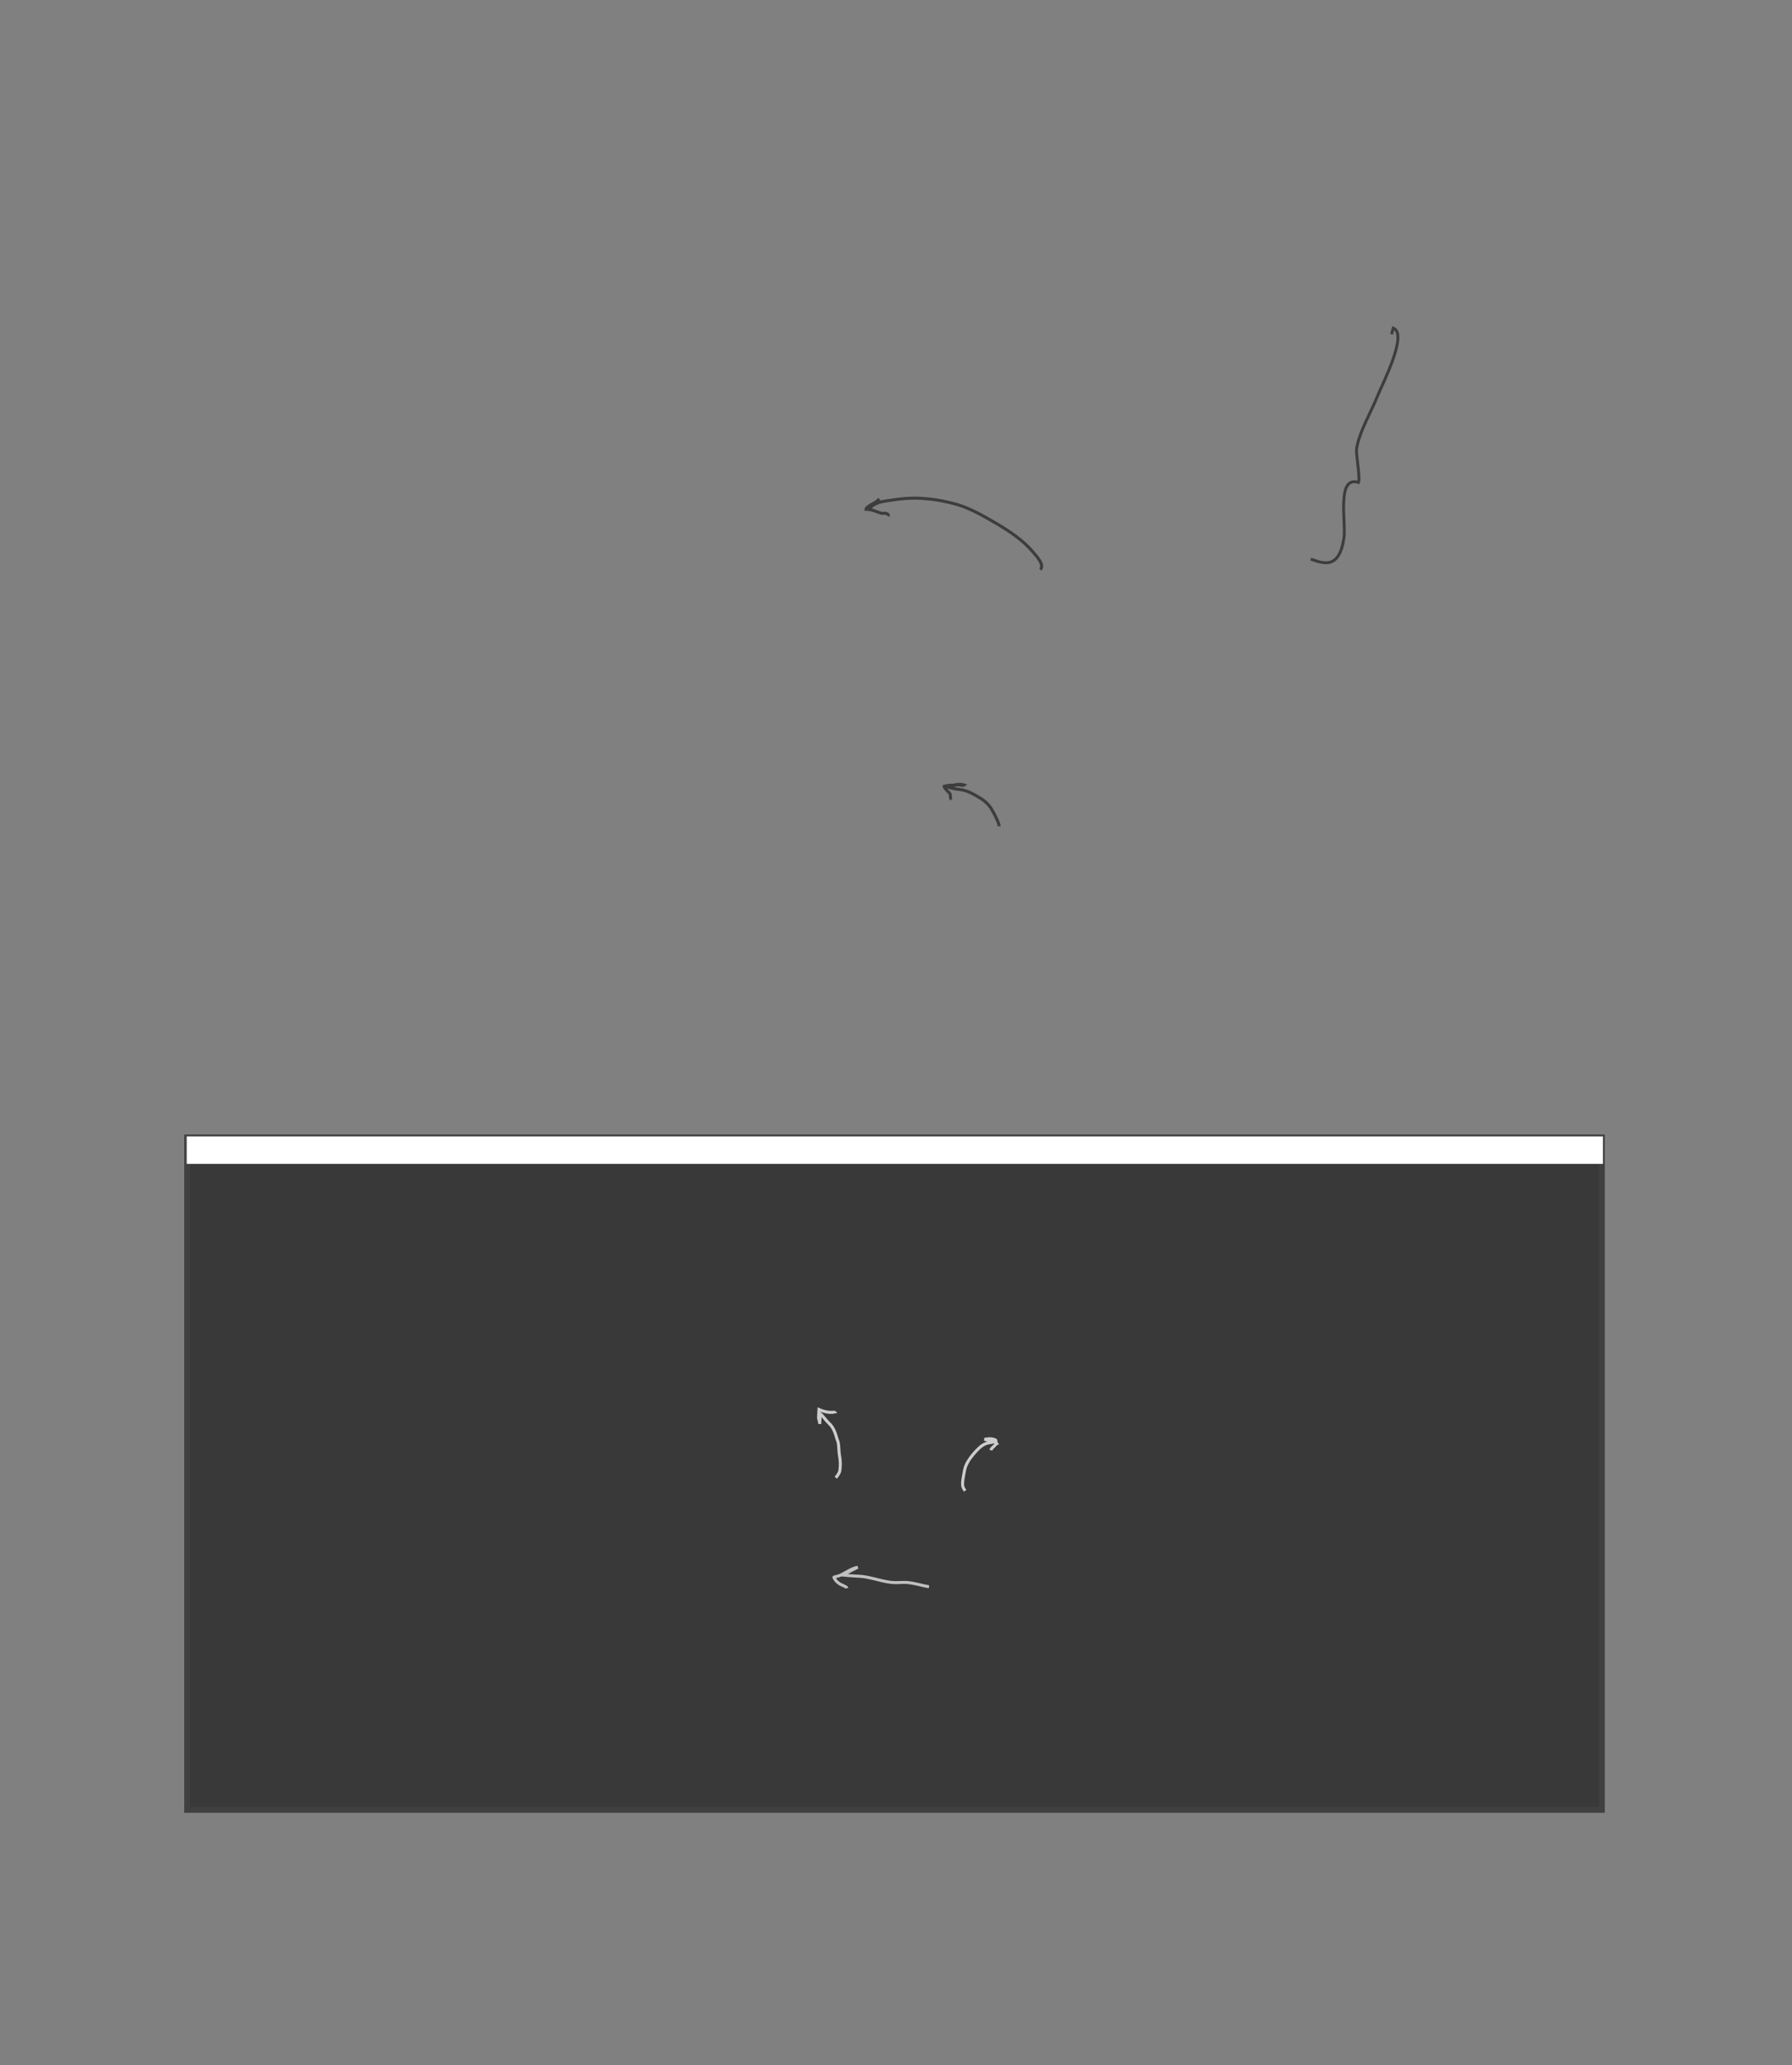 <?xml version="1.0" encoding="UTF-8" standalone="no"?>
<!DOCTYPE svg PUBLIC "-//W3C//DTD SVG 1.1//EN"
"http://www.w3.org/Graphics/SVG/1.1/DTD/svg11.dtd">
<svg viewBox="0 0 907 1045" version="1.1" xmlns="http://www.w3.org/2000/svg" xmlns:xlink="http://www.w3.org/1999/xlink">
<rect x="0" y="0" width="907" height="1045" fill="#808080" stroke="none"/>
<defs>
<clipPath id="c0_251"><path d="M-2.6,1047.7V-2.6H910.2V1047.7Z"/></clipPath>
<style type="text/css"><![CDATA[
.g0_251{
fill: #393939;
}
.g1_251{
fill: none;
stroke: #404040;
stroke-width: 2.898;
stroke-linecap: butt;
stroke-linejoin: miter;
stroke-miterlimit: 4;
}
.g2_251{
fill: #FFFFFF;
}
.g3_251{
fill: none;
stroke: #3D3D3D;
stroke-width: 1.474;
stroke-linecap: butt;
stroke-linejoin: miter;
stroke-miterlimit: 4;
}
.g4_251{
fill: none;
stroke: #3D3D3D;
stroke-width: 1.527;
stroke-linecap: butt;
stroke-linejoin: miter;
stroke-miterlimit: 4;
}
.g5_251{
fill: none;
stroke: #CDCDCD;
stroke-width: 1.527;
stroke-linecap: butt;
stroke-linejoin: miter;
stroke-miterlimit: 4;
}
.g6_251{
fill: none;
stroke: #C0C0C0;
stroke-width: 1.515;
stroke-linecap: butt;
stroke-linejoin: miter;
stroke-miterlimit: 4;
}
.g7_251{
fill: none;
stroke: #FFFFFF;
stroke-width: 1.909;
stroke-linecap: butt;
stroke-linejoin: miter;
}
.g8_251{
fill: none;
stroke: #000000;
stroke-width: 0.381;
stroke-linecap: butt;
stroke-linejoin: miter;
}
]]></style>
</defs>
<path d="M94.7,575.5V915.8H810.8V575.5H94.7Z" class="g0_251"/>
<path d="M94.7,575.5V915.8H810.8V575.5H94.7Z" class="g1_251"/>
<path d="M94.5,575v13.9H811.3V575H94.5Z" class="g2_251"/>
<path d="M663.4,282.9c6,2,14.3,5.8,16.8,-10.5c1.2,-8.2,-3.9,-31.9,7.4,-28.3c.9,-2.6,-1.3,-14,-1,-16.8c1.2,-8.6,7.5,-19,10.7,-27.1C700,193.6,712.7,169,705.2,166c-.3,1.1,-.6,2.1,-.9,3.1" class="g3_251"/>
<path d="M526.5,288.2c2.5,-2.3,-2.1,-7,-3.5,-8.7c-5,-6,-11.6,-10.4,-18.3,-14.4c-6.4,-3.7,-13.1,-7.7,-20.2,-9.8c-5.2,-1.5,-10.8,-2.6,-16.3,-3c-6,-.6,-12.5,0,-18.5,1c-2.1,.3,-4.1,.5,-6.1,1.5c-.9,.4,-2,.9,-2.6,1.7c-.4,.4,-.3,.8,-.9,.9c1.4,-1.8,3.3,-3.1,4.9,-4.9c-.4,.3,-.7,.7,-1,1c-.9,.8,-2,1.2,-3,1.8c-.7,.5,-2.6,1.4,-2.7,2.4c.9,.1,1.8,.1,2.7,.3c1.9,.4,3.8,1.5,5.7,1.8c.5,0,1.1,-.2,1.5,-.1c.9,.1,1.4,1,2.1,.9m55.4,157.5c0,-.2,0,-.4,-.1,-.7c-.2,-1.1,-.9,-2.6,-1.4,-3.6c-.8,-1.7,-1.7,-3.4,-2.7,-5c-1.5,-2.1,-3,-3.5,-5.1,-4.8c-3.1,-1.9,-6.2,-3.8,-9.8,-4.4c-1.8,-.3,-3.4,-.4,-5.2,-.9c-.6,-.2,-1.3,-.2,-1.9,-.4c.1,-.5,3.3,-.7,3.9,-.9c-.2,-.2,-.1,0,.2,-.1c.6,-.2,.9,-.3,1.6,-.2c.6,0,2.3,.6,2.9,.1c-.6,-.2,-1.1,-.2,-1.7,-.3c-.6,0,-1.2,0,-1.8,0c-.9,.1,-1.6,.4,-2.5,.4c-1.4,-.1,-2.8,.2,-4.2,.5c-.1,.5,.5,1.1,.7,1.4c.6,.8,1.3,1.4,2,2.1c.9,1,-.1,2.3,1,3.2" class="g4_251"/>
<path d="M423,747.7c.9,-1,1.9,-2.4,2.1,-3.7c.3,-2.2,.3,-4.7,-.1,-6.9c-.3,-1.7,-.4,-3.4,-.5,-5.1c-.1,-.8,-.1,-1.5,-.3,-2.3c-.2,-.8,-.6,-1.5,-.8,-2.4c-.8,-2.7,-1.7,-5.2,-3.8,-7.1c-1.7,-1.6,-2.8,-3.5,-4.6,-5c.2,1.8,-.1,3.5,-.1,5.3c.1,-1.2,-.7,-2.3,-.6,-3.6c.1,-1.2,.1,-2.5,.2,-3.7c2.2,1,5.4,1.8,7.8,1.3c-.1,-.1,-.2,-.1,-.3,-.2m66.5,40c-1,-1.3,-1.4,-2.3,-1.3,-4c.1,-2.1,.7,-4.4,1,-6.4c.6,-3.1,2.6,-5.9,4.6,-8.3c1.7,-1.9,3.7,-4.2,6.1,-5.1c1.2,-.5,2.4,-.5,3.6,-.8c.6,-.2,1.1,-.4,1.6,-.6c.2,-.7,-2.2,-1.1,-2.8,-1.1c-1,-.1,-2.1,.3,-3.1,.2c.6,.2,1.3,.4,2,.6c.9,.3,4,.7,4.4,1.6c-.6,.2,-.9,.8,-1.3,1.2c-.7,.7,-1.5,1.2,-1.8,2.2" class="g5_251"/>
<path d="M470.2,802.9c-3.8,-.7,-7.5,-1.9,-11.3,-2.2c-1.8,-.1,-3.6,.1,-5.4,.1c-2.9,0,-5.6,-.6,-8.4,-1.3c-3.7,-.9,-7.7,-2,-11.6,-2c-2.2,-.1,-4.3,-.3,-6.4,-.5c1.9,-1.7,4.7,-2.7,7,-4c-1.5,.3,-2.6,.8,-4,1.5c-1.3,.7,-2.6,1.4,-3.9,2.1c-1.2,.7,-2.1,.9,-3.4,1.2c-1,.2,-.8,.3,-.4,1c.7,1.2,1.6,2,2.9,2.8c.5,.3,3.2,1.2,3.4,2" class="g6_251"/>
<g clip-path="url(#c0_251)">
<path d="M-4.5,13.7H-27.4m939.5,0H935M-4.5,1031.2H-27.4m939.5,0H935M13.7,-4.5V-27.4m0,1077v22.9m880,-1077V-27.4m0,1077v22.9" class="g7_251"/>
<path d="M-4.5,13.7H-27.4m939.5,0H935M-4.5,1031.2H-27.4m939.5,0H935M13.7,-4.5V-27.4m0,1077v22.9m880,-1077V-27.4m0,1077v22.9" class="g8_251"/>
</g>
</svg>